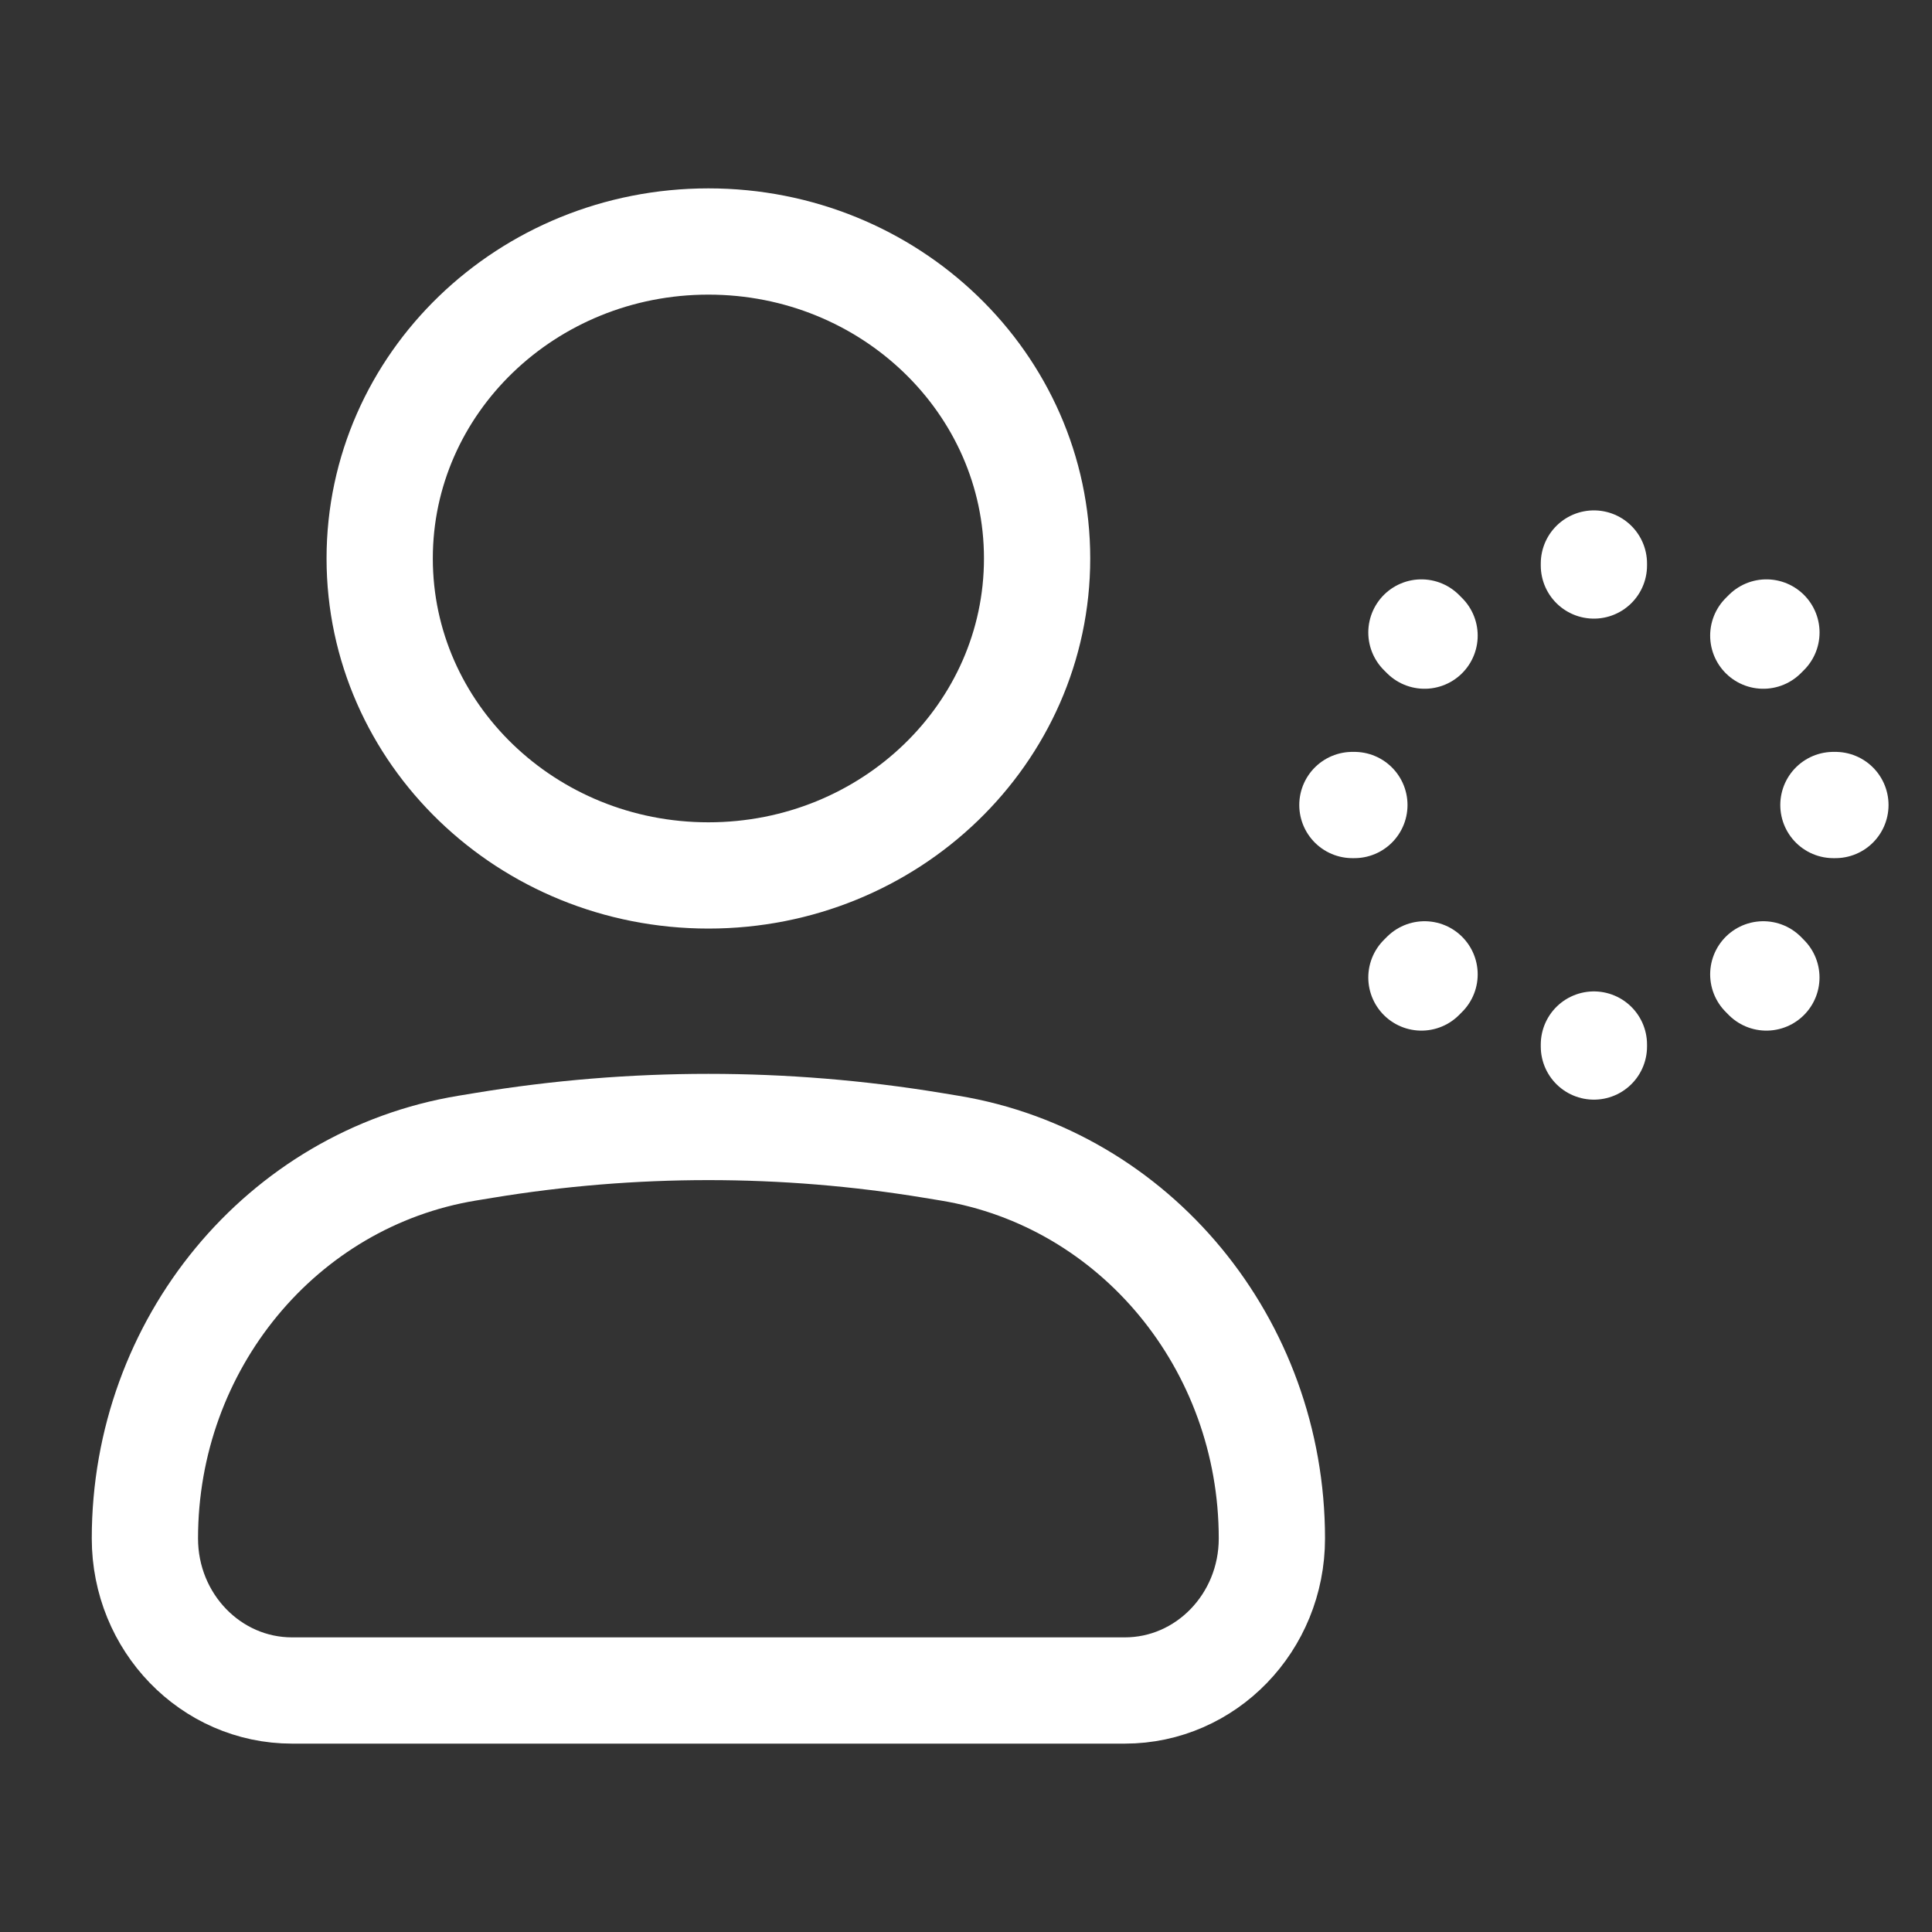 <svg width="40" height="40" viewBox="0 0 40 40" fill="none" xmlns="http://www.w3.org/2000/svg">
<rect x="0" y="0" width="40" height="40" fill="#333333" stroke="none"/>
<path d="M3 31.852C3 27.831 5.829 24.405 9.673 23.771L10.02 23.714C13.098 23.206 16.235 23.206 19.314 23.714L19.66 23.771C23.505 24.405 26.333 27.831 26.333 31.852C26.333 33.591 24.969 35 23.287 35H6.047C4.364 35 3 33.591 3 31.852Z" stroke="#ffffff" stroke-width="2.2"/>
<path d="M21.472 11.562C21.472 15.187 18.425 18.125 14.667 18.125C10.908 18.125 7.861 15.187 7.861 11.562C7.861 7.938 10.908 5 14.667 5C18.425 5 21.472 7.938 21.472 11.562Z" stroke="#ffffff" stroke-width="2.2"/>
<path d="M36.507 13.16L36.572 13.095M29.429 20.238L29.494 20.173M33 11.708V11.667M33 21.667V21.626M28.041 16.667H28M38 16.667H37.959M29.494 13.16L29.429 13.095M36.571 20.238L36.507 20.173" stroke="#ffffff" stroke-width="2.2" stroke-linecap="round" stroke-linejoin="round"/>
</svg>
